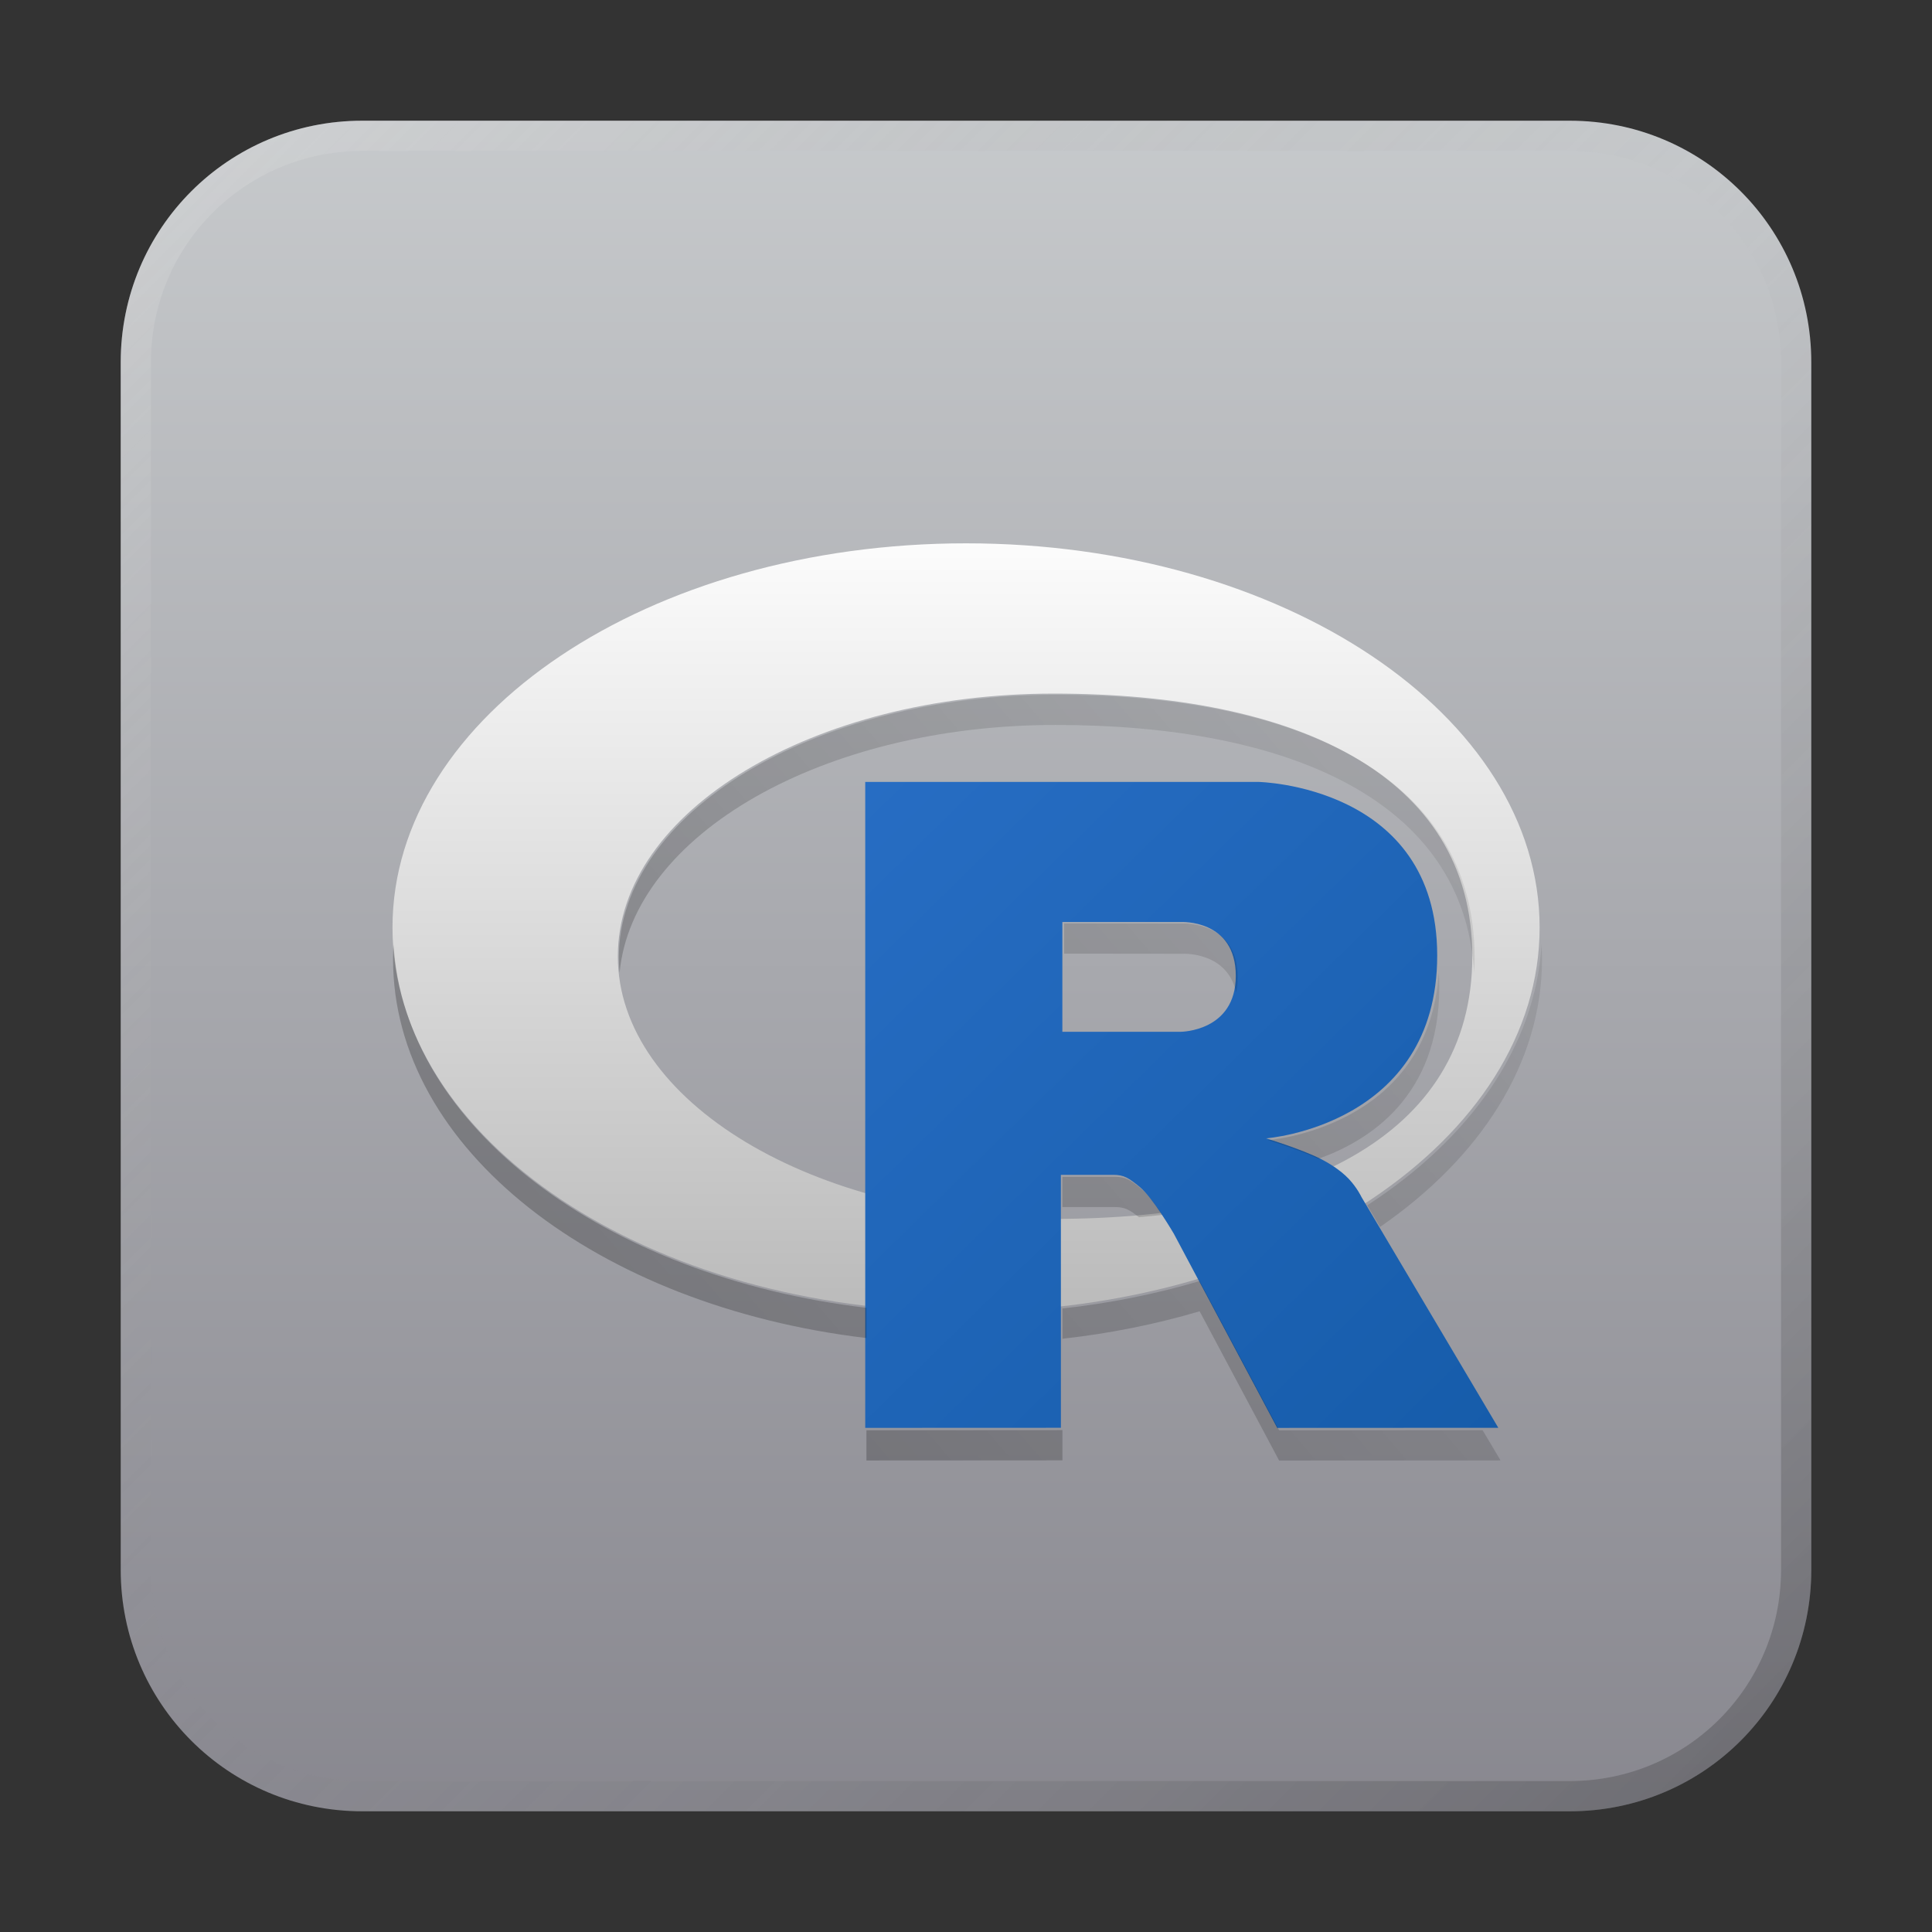 <?xml version="1.0" encoding="UTF-8" standalone="no"?>
<!-- Created with Inkscape (http://www.inkscape.org/) -->

<svg
   width="64"
   height="64"
   viewBox="0 0 16.933 16.933"
   version="1.1"
   id="svg5"
   inkscape:version="1.1.1 (3bf5ae0d25, 2021-09-20, custom)"
   sodipodi:docname="r.svg"
   xmlns:inkscape="http://www.inkscape.org/namespaces/inkscape"
   xmlns:sodipodi="http://sodipodi.sourceforge.net/DTD/sodipodi-0.dtd"
   xmlns:xlink="http://www.w3.org/1999/xlink"
   xmlns="http://www.w3.org/2000/svg"
   xmlns:svg="http://www.w3.org/2000/svg">
  <rect x="0" y="0" width="16.933" height="16.933" fill="#333333" stroke="none"/>
  <sodipodi:namedview
     id="namedview7"
     pagecolor="#ffffff"
     bordercolor="#666666"
     borderopacity="1.0"
     inkscape:pageshadow="2"
     inkscape:pageopacity="0.0"
     inkscape:pagecheckerboard="0"
     inkscape:document-units="px"
     showgrid="false"
     units="px"
     height="48px"
     inkscape:zoom="3.9999998"
     inkscape:cx="15.750001"
     inkscape:cy="47.250002"
     inkscape:window-width="1920"
     inkscape:window-height="1011"
     inkscape:window-x="0"
     inkscape:window-y="0"
     inkscape:window-maximized="1"
     inkscape:current-layer="svg5"
     inkscape:lockguides="true" />
  <defs
     id="defs2">
    <linearGradient
       inkscape:collect="always"
       id="linearGradient1830">
      <stop
         style="stop-color:#000000;stop-opacity:1;"
         offset="0"
         id="stop1826" />
      <stop
         style="stop-color:#000000;stop-opacity:0;"
         offset="1"
         id="stop1828" />
    </linearGradient>
    <linearGradient
       inkscape:collect="always"
       id="linearGradient1332">
      <stop
         style="stop-color:#ffffff;stop-opacity:1;"
         offset="0"
         id="stop1328" />
      <stop
         style="stop-color:#adadad;stop-opacity:1"
         offset="1"
         id="stop1330" />
    </linearGradient>
    <linearGradient
       inkscape:collect="always"
       xlink:href="#linearGradient37218"
       id="linearGradient1781"
       x1="2.8346456e-08"
       y1="2.2677165e-07"
       x2="64"
       y2="64"
       gradientUnits="userSpaceOnUse"
       gradientTransform="scale(0.265)" />
    <linearGradient
       inkscape:collect="always"
       id="linearGradient37218">
      <stop
         style="stop-color:#ffffff;stop-opacity:1"
         offset="0"
         id="stop37214" />
      <stop
         style="stop-color:#808080;stop-opacity:0.004"
         offset="0.497"
         id="stop37220" />
      <stop
         style="stop-color:#000000;stop-opacity:1"
         offset="1"
         id="stop37216" />
    </linearGradient>
    <linearGradient
       inkscape:collect="always"
       xlink:href="#linearGradient2397"
       id="linearGradient2399"
       x1="298"
       y1="152.938"
       x2="696"
       y2="559"
       gradientUnits="userSpaceOnUse"
       gradientTransform="matrix(0.014,0,0,0.014,3.427,4.721)" />
    <linearGradient
       inkscape:collect="always"
       id="linearGradient2397">
      <stop
         style="stop-color:#276dc3;stop-opacity:1;"
         offset="0"
         id="stop2393" />
      <stop
         style="stop-color:#165caa;stop-opacity:1"
         offset="1"
         id="stop2395" />
    </linearGradient>
    <linearGradient
       inkscape:collect="always"
       id="linearGradient1284">
      <stop
         style="stop-color:#cbced0;stop-opacity:1;"
         offset="0"
         id="stop1280" />
      <stop
         style="stop-color:#84838b;stop-opacity:1"
         offset="1"
         id="stop1282" />
    </linearGradient>
    <linearGradient
       inkscape:collect="always"
       xlink:href="#linearGradient1284"
       id="linearGradient1290"
       x1="16.933"
       y1="6.7529299e-07"
       x2="16.933"
       y2="16.933"
       gradientUnits="userSpaceOnUse" />
    <linearGradient
       inkscape:collect="always"
       xlink:href="#linearGradient1332"
       id="linearGradient1334"
       x1="2.381"
       y1="4.425"
       x2="2.381"
       y2="12.892"
       gradientUnits="userSpaceOnUse" />
    <linearGradient
       inkscape:collect="always"
       xlink:href="#linearGradient1830"
       id="linearGradient1832"
       x1="3.44"
       y1="13.931"
       x2="15.081"
       y2="3.876"
       gradientUnits="userSpaceOnUse"
       gradientTransform="matrix(3.78,0,0,3.78,-1.5307087e-4,1.002)" />
  </defs>
  <path
     id="rect863"
     style="fill:url(#linearGradient1290);stroke-width:0.265;fill-opacity:1"
     d="M 3.175,1.058 H 13.758 c 1.173,0 2.117,0.944 2.117,2.117 V 13.758 c 0,1.173 -0.944,2.117 -2.117,2.117 H 3.175 c -1.173,0 -2.117,-0.944 -2.117,-2.117 V 3.175 c 0,-1.173 0.944,-2.117 2.117,-2.117 z" />
  <path
     id="rect1345"
     style="opacity:0.3;fill:url(#linearGradient1781);fill-opacity:1;stroke-width:0.265"
     d="m 3.175,1.058 c -1.173,0 -2.117,0.944 -2.117,2.117 V 13.758 c 0,1.173 0.944,2.117 2.117,2.117 H 13.758 c 1.173,0 2.117,-0.944 2.117,-2.117 V 3.175 c 0,-1.173 -0.944,-2.117 -2.117,-2.117 z m 0,0.265 H 13.758 c 1.026,0 1.852,0.826 1.852,1.852 V 13.758 c 0,1.026 -0.826,1.852 -1.852,1.852 H 3.175 c -1.026,0 -1.852,-0.826 -1.852,-1.852 V 3.175 c 0,-1.026 0.826,-1.852 1.852,-1.852 z" />
  <path
     d="m 8.467,11.496 c -2.776,0 -5.027,-1.507 -5.027,-3.367 0,-1.859 2.251,-3.367 5.027,-3.367 2.776,0 5.027,1.507 5.027,3.367 0,1.859 -2.251,3.367 -5.027,3.367 z m 0.769,-5.417 c -2.11,0 -3.821,1.03 -3.821,2.302 0,1.271 1.711,2.302 3.821,2.302 2.11,0 3.668,-0.705 3.668,-2.302 0,-1.597 -1.557,-2.302 -3.668,-2.302 z"
     style="fill:url(#linearGradient1334);fill-opacity:1;stroke-width:0.014"
     fill-rule="evenodd"
     id="path14" />
  <path
     d="m 11.096,9.977 c 0,0 0.304,0.092 0.481,0.181 0.061,0.031 0.167,0.093 0.244,0.174 0.075,0.08 0.112,0.16 0.112,0.16 l 1.199,2.022 -1.938,8.65e-4 -0.906,-1.702 c 0,0 -0.186,-0.319 -0.3,-0.411 -0.095,-0.077 -0.136,-0.105 -0.23,-0.105 -0.066,0 -0.46,0 -0.46,0 l 3.63e-4,2.217 -1.715,7.25e-4 V 6.853 h 3.444 c 0,0 1.569,0.028 1.569,1.521 0,1.492 -1.499,1.603 -1.499,1.603 z M 10.35,8.081 9.311,8.081 9.311,9.043 10.35,9.043 c 0,0 0.481,-0.002 0.481,-0.49 0,-0.498 -0.481,-0.472 -0.481,-0.472 z"
     style="fill:url(#linearGradient2399);fill-opacity:1;stroke-width:0.014"
     fill-rule="evenodd"
     id="path16" />
  <path
     id="path14-3"
     style="opacity:0.3;fill:url(#linearGradient1832);fill-opacity:1;stroke-width:0.053"
     d="M 34.908 22.977 C 26.932 22.977 20.467 26.871 20.467 31.676 C 20.467 31.842 20.477 32.008 20.492 32.172 C 20.926 27.602 27.213 23.977 34.908 23.977 C 42.66 23.977 48.436 26.494 48.754 32.176 C 48.763 32.012 48.77 31.845 48.77 31.676 C 48.77 25.641 42.884 22.977 34.908 22.977 z M 35.193 30.541 L 35.193 31.541 L 39.117 31.545 C 39.117 31.545 40.591 31.465 40.885 32.824 C 40.917 32.676 40.936 32.511 40.936 32.328 C 40.936 30.446 39.117 30.545 39.117 30.545 L 35.193 30.541 z M 13.016 31.232 C 13.006 31.397 13 31.561 13 31.727 C 13 37.99 19.758 43.196 28.656 44.254 L 28.656 43.254 C 19.998 42.224 13.368 37.269 13.016 31.232 z M 50.984 31.232 C 50.787 34.617 48.615 37.661 45.219 39.865 L 45.643 40.58 C 48.958 38.29 51 35.169 51 31.727 C 51 31.561 50.994 31.397 50.984 31.232 z M 47.586 32.168 C 47.251 37.317 41.936 37.709 41.936 37.709 C 41.936 37.709 42.927 38.01 43.604 38.324 C 45.275 37.735 47.602 36.266 47.602 32.65 C 47.602 32.485 47.596 32.324 47.586 32.168 z M 35.137 38.922 L 35.137 39.922 L 36.877 39.922 C 37.205 39.922 37.366 40.017 37.67 40.258 C 37.931 40.235 38.189 40.209 38.443 40.18 C 38.22 39.846 37.953 39.484 37.746 39.316 C 37.386 39.025 37.233 38.922 36.877 38.922 L 35.137 38.922 z M 39.676 42.369 C 38.247 42.792 36.726 43.101 35.139 43.277 L 35.139 44.277 C 36.726 44.101 38.247 43.792 39.676 43.369 L 42.305 48.305 L 49.629 48.301 L 49.035 47.301 L 42.305 47.305 L 39.676 42.369 z M 35.139 47.299 L 28.656 47.303 L 28.656 48.303 L 35.139 48.299 L 35.139 47.299 z "
     transform="scale(0.265)" />
</svg>
